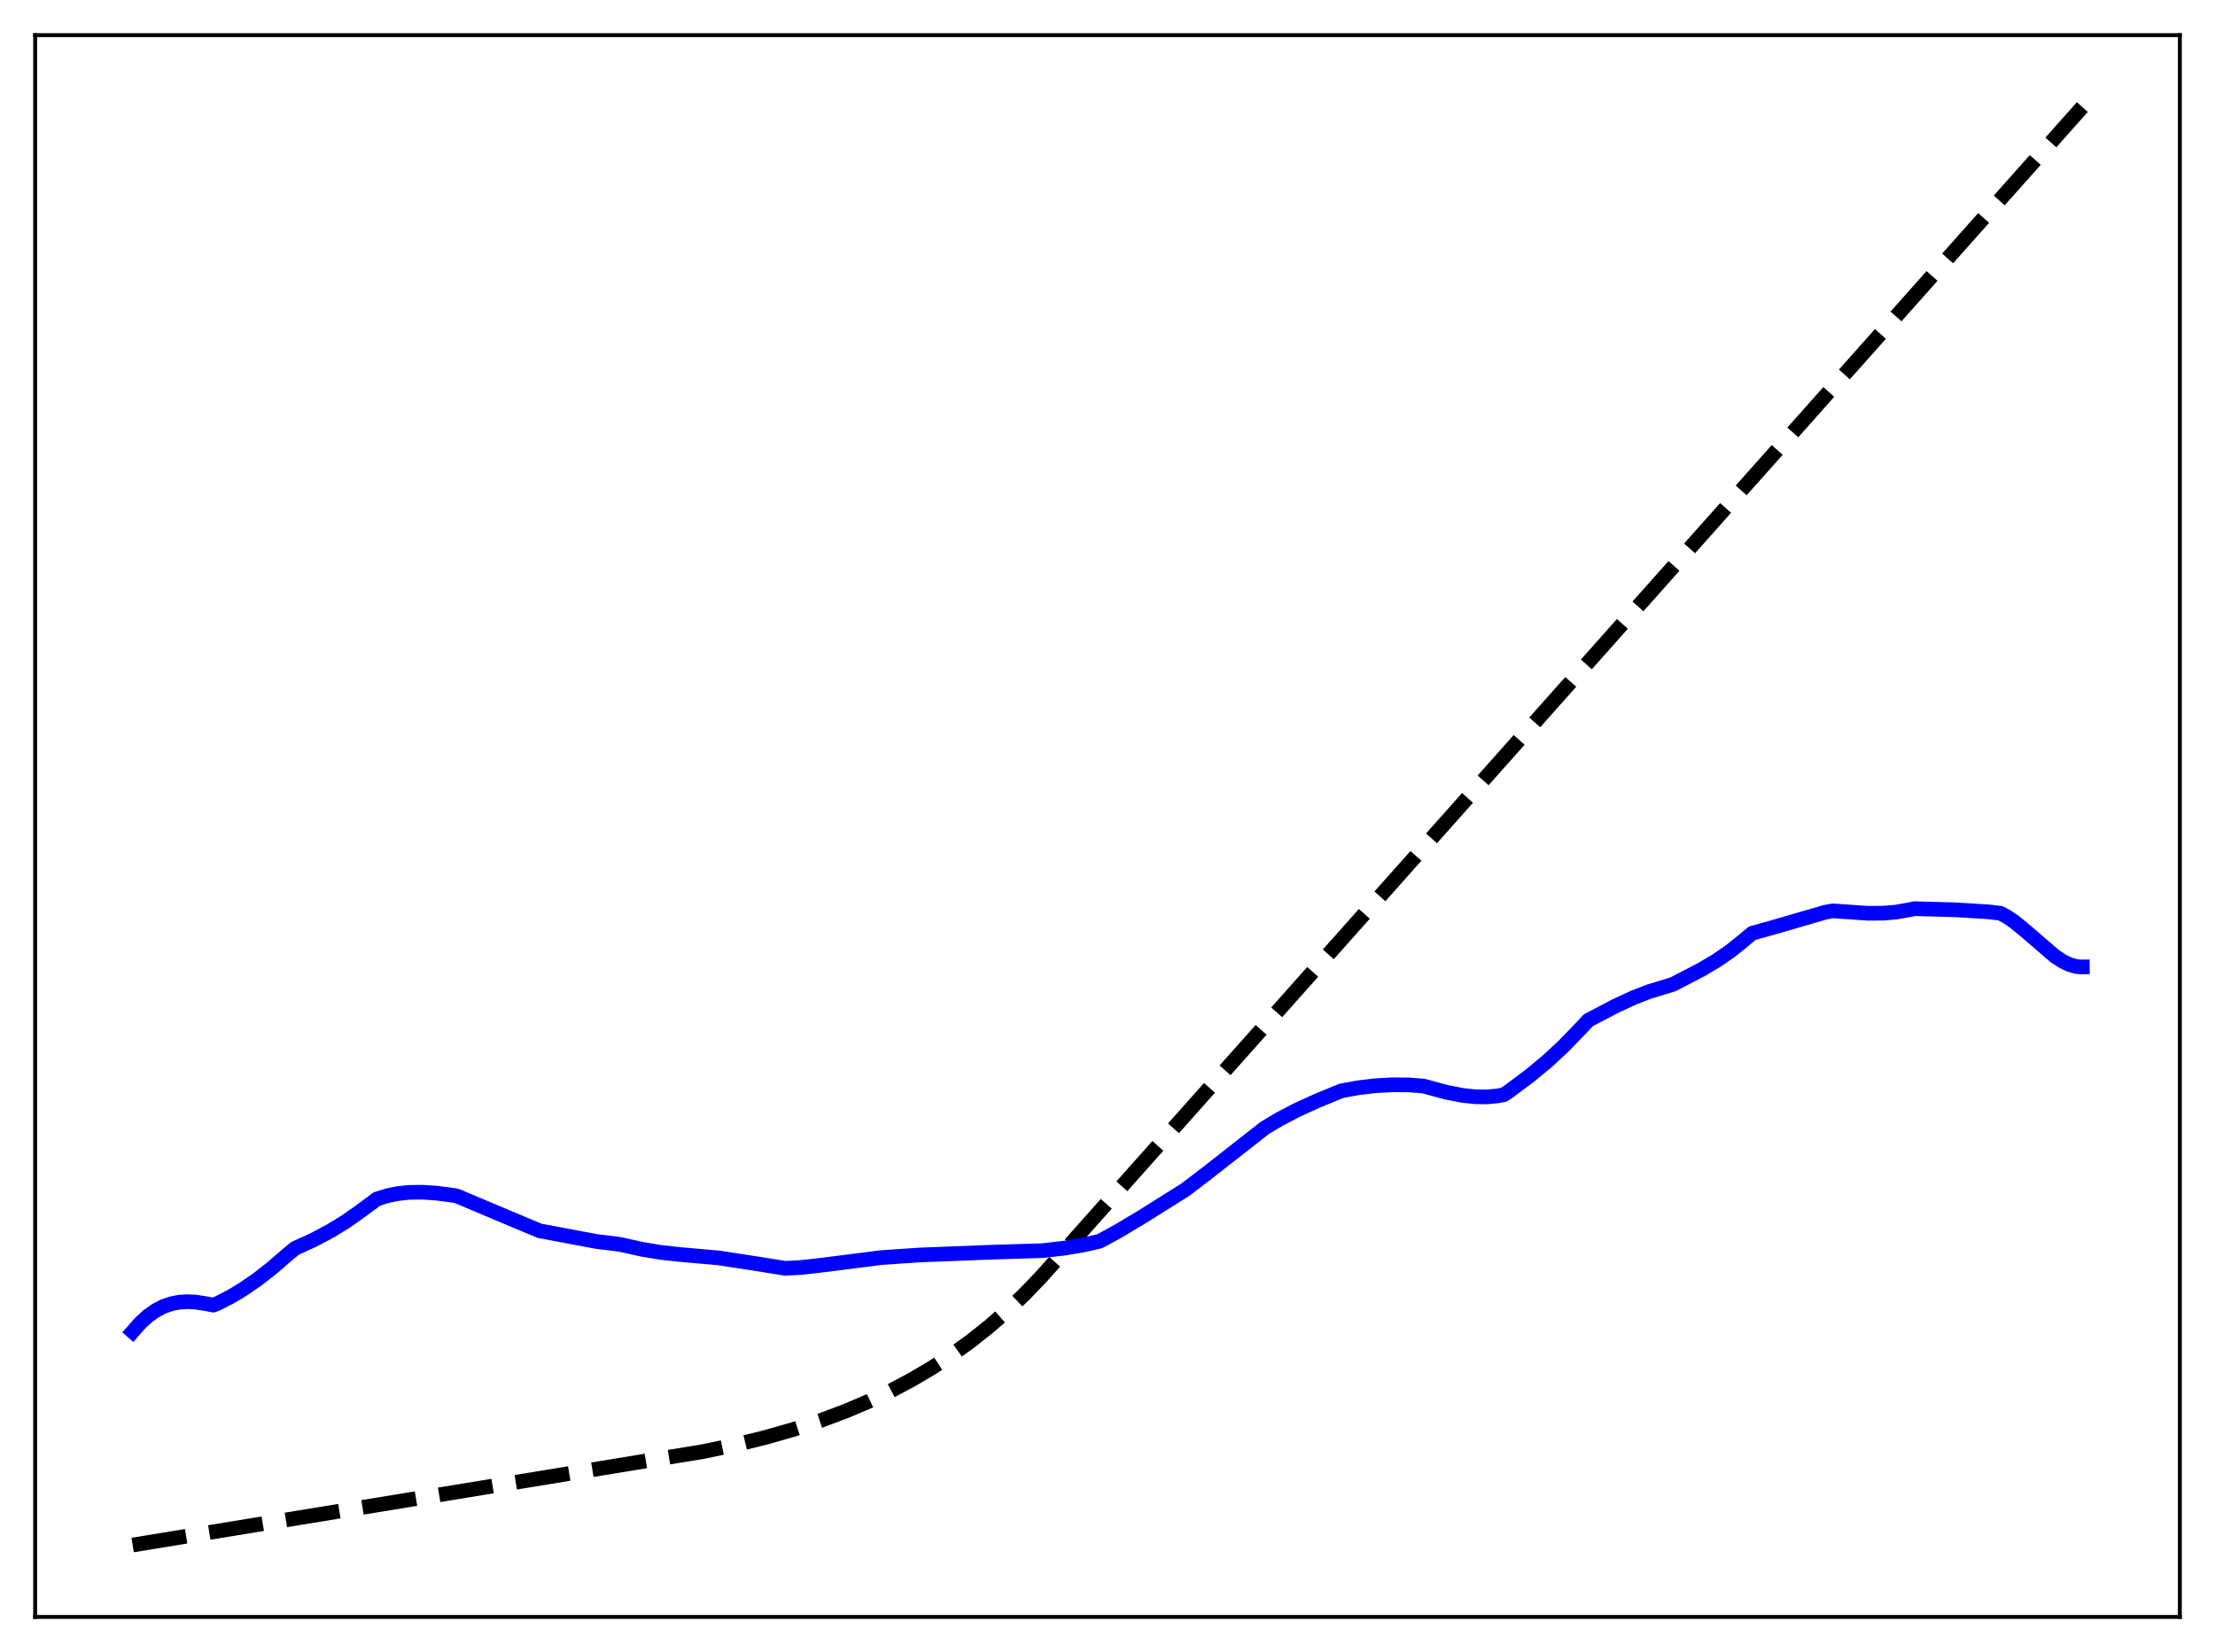 <?xml version="1.0" encoding="utf-8" standalone="no"?>
<!DOCTYPE svg PUBLIC "-//W3C//DTD SVG 1.1//EN"
  "http://www.w3.org/Graphics/SVG/1.1/DTD/svg11.dtd">
<svg xmlns:xlink="http://www.w3.org/1999/xlink" width="453.6pt" height="338.4pt" viewBox="0 0 453.6 338.4" xmlns="http://www.w3.org/2000/svg" version="1.1">
 <defs>
  <style type="text/css">*{stroke-linejoin: round; stroke-linecap: butt}</style>
 </defs>
 <g id="figure_1">
  <g id="patch_1">
   <path d="M 0 338.4 
L 453.6 338.4 
L 453.6 0 
L 0 0 
z
" style="fill: #ffffff"/>
  </g>
  <g id="axes_1">
   <g id="patch_2">
    <path d="M 7.2 331.2 
L 446.4 331.2 
L 446.4 7.2 
L 7.2 7.2 
z
" style="fill: #ffffff"/>
   </g>
   <g id="matplotlib.axis_1"/>
   <g id="matplotlib.axis_2"/>
   <g id="line2d_1">
    <path d="M 27.164 316.473 
L 144.017 297.326 
L 150.672 295.929 
L 156.794 294.422 
L 162.65 292.747 
L 167.974 290.998 
L 173.031 289.105 
L 177.823 287.078 
L 182.348 284.927 
L 186.607 282.668 
L 190.865 280.156 
L 194.858 277.545 
L 198.851 274.66 
L 202.577 271.696 
L 206.304 268.442 
L 209.764 265.137 
L 213.225 261.533 
L 218.815 255.275 
L 426.436 21.927 
L 426.436 21.927 
" clip-path="url(#p5483a62671)" style="fill: none; stroke-dasharray: 11.1,4.8; stroke-dashoffset: 0; stroke: #000000; stroke-width: 3"/>
   </g>
   <g id="line2d_2">
    <path d="M 27.164 272.77 
L 28.761 270.956 
L 30.358 269.507 
L 31.955 268.391 
L 33.552 267.576 
L 35.149 267.032 
L 36.746 266.725 
L 38.343 266.625 
L 40.207 266.726 
L 42.336 267.065 
L 43.667 267.329 
L 44.465 267.024 
L 47.127 265.669 
L 49.789 264.074 
L 52.717 262.056 
L 55.645 259.776 
L 58.839 257.008 
L 60.436 255.694 
L 64.163 253.996 
L 67.623 252.164 
L 70.817 250.206 
L 73.745 248.149 
L 77.206 245.581 
L 79.335 244.917 
L 81.465 244.483 
L 83.86 244.233 
L 86.522 244.203 
L 89.45 244.403 
L 93.177 244.894 
L 93.709 245.043 
L 103.292 249.087 
L 110.479 252.104 
L 122.191 254.309 
L 126.183 254.786 
L 127.248 254.958 
L 131.507 255.903 
L 135.5 256.562 
L 139.492 256.986 
L 147.212 257.666 
L 154.931 258.855 
L 160.787 259.791 
L 163.981 259.628 
L 167.974 259.186 
L 180.484 257.596 
L 188.47 257.056 
L 203.11 256.489 
L 213.491 256.174 
L 218.016 255.658 
L 222.009 254.979 
L 225.203 254.245 
L 228.929 252.215 
L 233.987 249.188 
L 242.771 243.67 
L 247.296 240.209 
L 259.008 231.036 
L 261.936 229.279 
L 265.396 227.467 
L 269.655 225.512 
L 274.713 223.432 
L 278.173 222.804 
L 281.633 222.394 
L 285.094 222.204 
L 288.554 222.232 
L 291.482 222.457 
L 296.273 223.746 
L 299.468 224.368 
L 302.129 224.654 
L 304.525 224.679 
L 306.655 224.481 
L 307.985 224.218 
L 308.784 223.698 
L 313.309 220.322 
L 316.769 217.455 
L 319.964 214.509 
L 322.892 211.503 
L 325.287 208.969 
L 330.877 206.039 
L 334.604 204.318 
L 337.798 203.084 
L 340.46 202.278 
L 342.589 201.626 
L 348.445 198.589 
L 351.639 196.685 
L 354.301 194.85 
L 356.697 192.941 
L 358.826 191.159 
L 363.085 189.967 
L 373.732 186.871 
L 375.329 186.574 
L 382.516 187.071 
L 385.711 187.05 
L 388.372 186.815 
L 390.768 186.387 
L 392.099 186.126 
L 400.617 186.369 
L 407.271 186.78 
L 409.667 187.07 
L 410.998 187.779 
L 412.595 188.875 
L 414.724 190.627 
L 420.847 195.896 
L 422.444 196.93 
L 423.775 197.569 
L 425.105 197.96 
L 426.17 198.066 
L 426.436 198.061 
L 426.436 198.061 
" clip-path="url(#p5483a62671)" style="fill: none; stroke: #0000ff; stroke-width: 3; stroke-linecap: square"/>
   </g>
   <g id="patch_3">
    <path d="M 7.2 331.2 
L 7.2 7.2 
" style="fill: none; stroke: #000000; stroke-width: 0.8; stroke-linejoin: miter; stroke-linecap: square"/>
   </g>
   <g id="patch_4">
    <path d="M 446.4 331.2 
L 446.4 7.2 
" style="fill: none; stroke: #000000; stroke-width: 0.8; stroke-linejoin: miter; stroke-linecap: square"/>
   </g>
   <g id="patch_5">
    <path d="M 7.2 331.2 
L 446.4 331.2 
" style="fill: none; stroke: #000000; stroke-width: 0.8; stroke-linejoin: miter; stroke-linecap: square"/>
   </g>
   <g id="patch_6">
    <path d="M 7.2 7.2 
L 446.4 7.2 
" style="fill: none; stroke: #000000; stroke-width: 0.8; stroke-linejoin: miter; stroke-linecap: square"/>
   </g>
  </g>
 </g>
 <defs>
  <clipPath id="p5483a62671">
   <rect x="7.2" y="7.2" width="439.2" height="324"/>
  </clipPath>
 </defs>
</svg>
